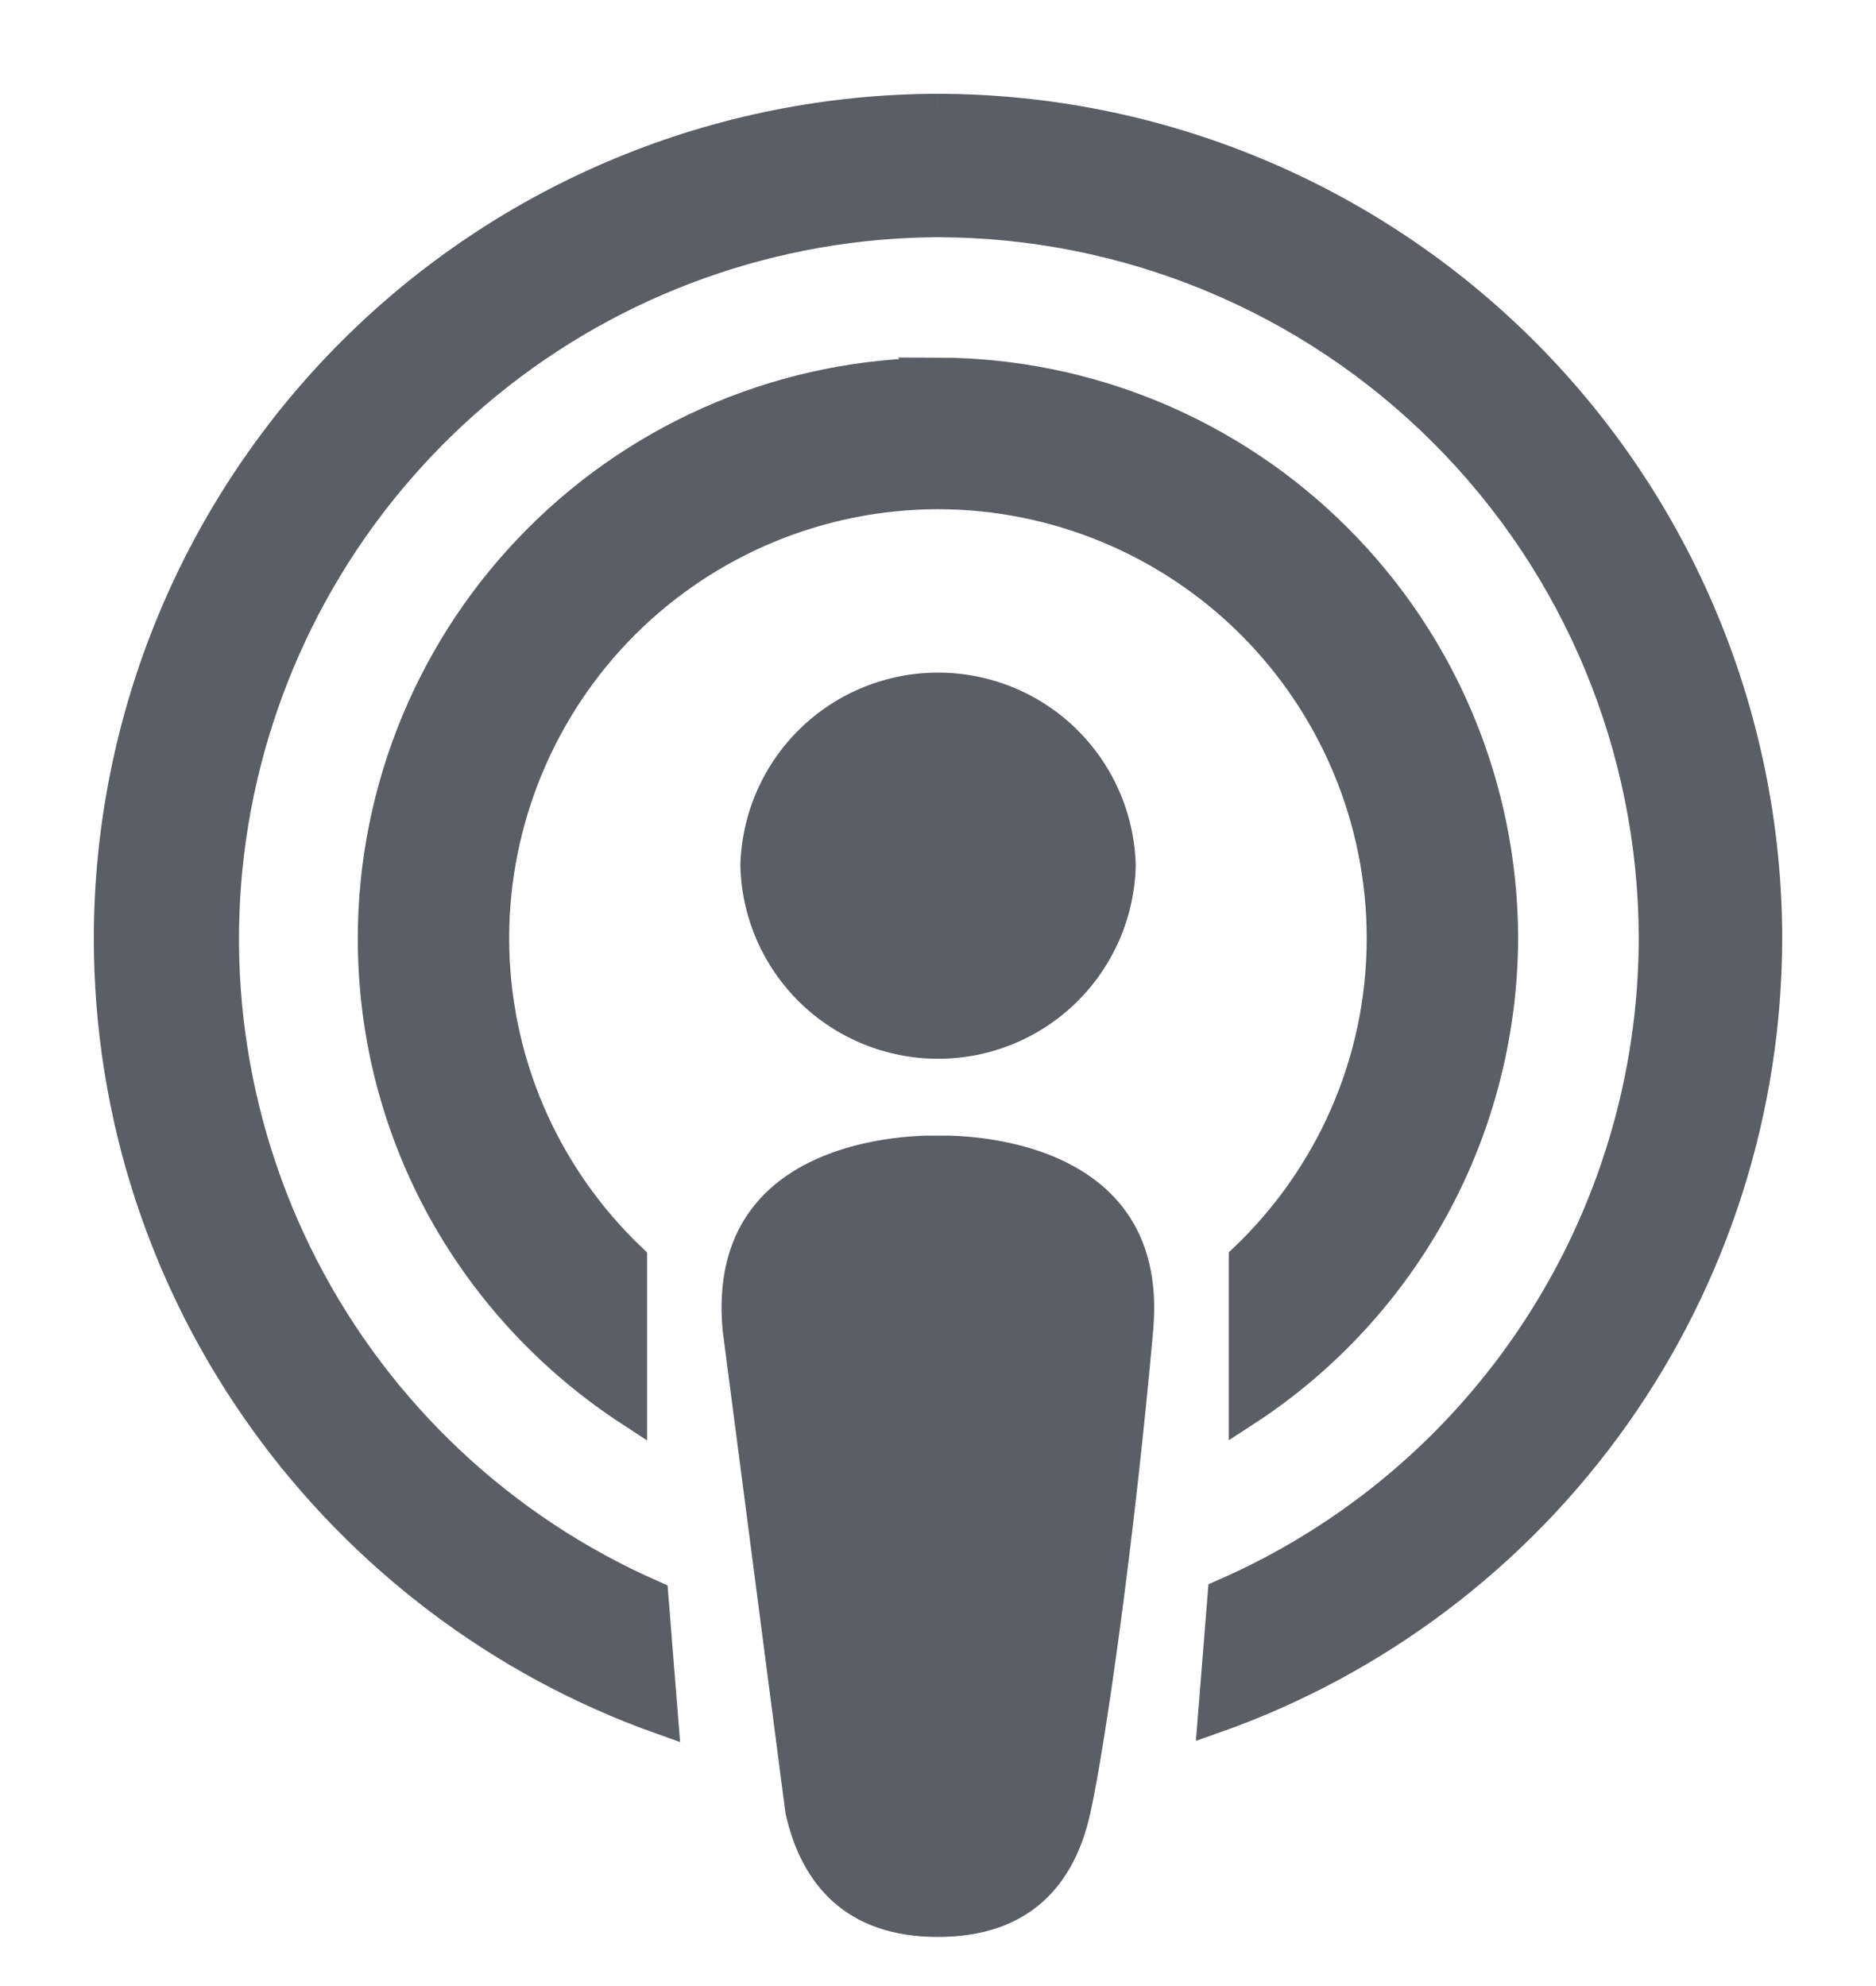 <svg width="17" height="18" viewBox="0 0 17 18" fill="none" xmlns="http://www.w3.org/2000/svg">
<path fill-rule="evenodd" clip-rule="evenodd" d="M10.292 7.846C10.281 8.314 10.087 8.759 9.753 9.086C9.418 9.413 8.968 9.596 8.501 9.596C8.033 9.596 7.583 9.413 7.248 9.086C6.914 8.759 6.72 8.314 6.709 7.846C6.72 7.378 6.914 6.933 7.248 6.606C7.583 6.279 8.033 6.096 8.501 6.096C8.968 6.096 9.418 6.279 9.753 6.606C10.087 6.933 10.281 7.378 10.292 7.846ZM8.5 17.555C9.333 17.555 9.738 17.079 9.88 16.435C10.022 15.791 10.285 13.911 10.45 12.055C10.615 10.199 8.5 10.293 8.5 10.293C8.5 10.293 6.38 10.198 6.548 12.055L7.118 16.435C7.261 17.078 7.666 17.555 8.498 17.555" fill="#595E67"/>
<path fill-rule="evenodd" clip-rule="evenodd" d="M8.5 3.392C7.146 3.395 5.849 3.934 4.892 4.892C3.934 5.849 3.395 7.146 3.392 8.5C3.392 10.3 4.317 11.865 5.714 12.778V11.416C5.319 11.04 5.004 10.588 4.789 10.087C4.574 9.586 4.464 9.046 4.464 8.501C4.465 7.431 4.891 6.405 5.647 5.648C6.404 4.892 7.43 4.466 8.5 4.465C9.57 4.466 10.595 4.892 11.352 5.648C12.108 6.405 12.534 7.43 12.535 8.5C12.535 9.646 12.055 10.68 11.285 11.415V12.777C11.997 12.313 12.581 11.678 12.987 10.931C13.392 10.185 13.605 9.349 13.607 8.499C13.604 7.145 13.065 5.848 12.107 4.891C11.15 3.933 9.853 3.394 8.499 3.391L8.5 3.392ZM8.5 1C6.512 1.003 4.606 1.794 3.2 3.2C1.794 4.606 1.003 6.512 1 8.5C1 11.757 3.088 14.536 5.995 15.57L5.907 14.47C4.541 13.87 3.423 12.819 2.739 11.492C2.056 10.166 1.848 8.645 2.152 7.185C2.456 5.724 3.252 4.412 4.408 3.468C5.563 2.524 7.008 2.006 8.5 2C10.223 2.003 11.875 2.688 13.093 3.907C14.312 5.125 14.997 6.777 15 8.5C14.999 9.766 14.628 11.004 13.934 12.062C13.241 13.121 12.253 13.954 11.093 14.46L11.005 15.56C12.465 15.044 13.729 14.088 14.624 12.823C15.518 11.559 15.999 10.049 16 8.5C15.997 6.512 15.206 4.606 13.8 3.2C12.394 1.794 10.488 1.003 8.5 1" fill="#595E67"/>
<path d="M8.5 1C6.512 1.003 4.606 1.794 3.2 3.2C1.794 4.606 1.003 6.512 1 8.5C1 11.757 3.088 14.536 5.995 15.57L5.907 14.47C4.541 13.87 3.423 12.819 2.739 11.492C2.056 10.166 1.848 8.645 2.152 7.185C2.456 5.724 3.252 4.412 4.408 3.468C5.563 2.524 7.008 2.006 8.5 2C10.223 2.003 11.875 2.688 13.093 3.907C14.312 5.125 14.997 6.777 15 8.5C14.999 9.766 14.628 11.004 13.934 12.062C13.241 13.121 12.253 13.954 11.093 14.46L11.005 15.56C12.465 15.044 13.729 14.088 14.624 12.823C15.518 11.559 15.999 10.049 16 8.5C15.997 6.512 15.206 4.606 13.8 3.2C12.394 1.794 10.488 1.003 8.5 1M8.5 3.392C7.146 3.395 5.849 3.934 4.892 4.892C3.934 5.849 3.395 7.146 3.392 8.5C3.392 10.3 4.317 11.865 5.714 12.778V11.416C5.319 11.04 5.004 10.588 4.789 10.087C4.574 9.586 4.464 9.046 4.464 8.501C4.465 7.431 4.891 6.405 5.647 5.648C6.404 4.892 7.43 4.466 8.5 4.465C9.57 4.466 10.595 4.892 11.352 5.648C12.108 6.405 12.534 7.43 12.535 8.5C12.535 9.646 12.055 10.68 11.285 11.415V12.777C11.997 12.313 12.581 11.678 12.987 10.931C13.392 10.185 13.605 9.349 13.607 8.499C13.604 7.145 13.065 5.848 12.107 4.891C11.15 3.933 9.853 3.394 8.499 3.391L8.5 3.392Z" stroke="#595E67" stroke-width="0.3"/>
</svg>

